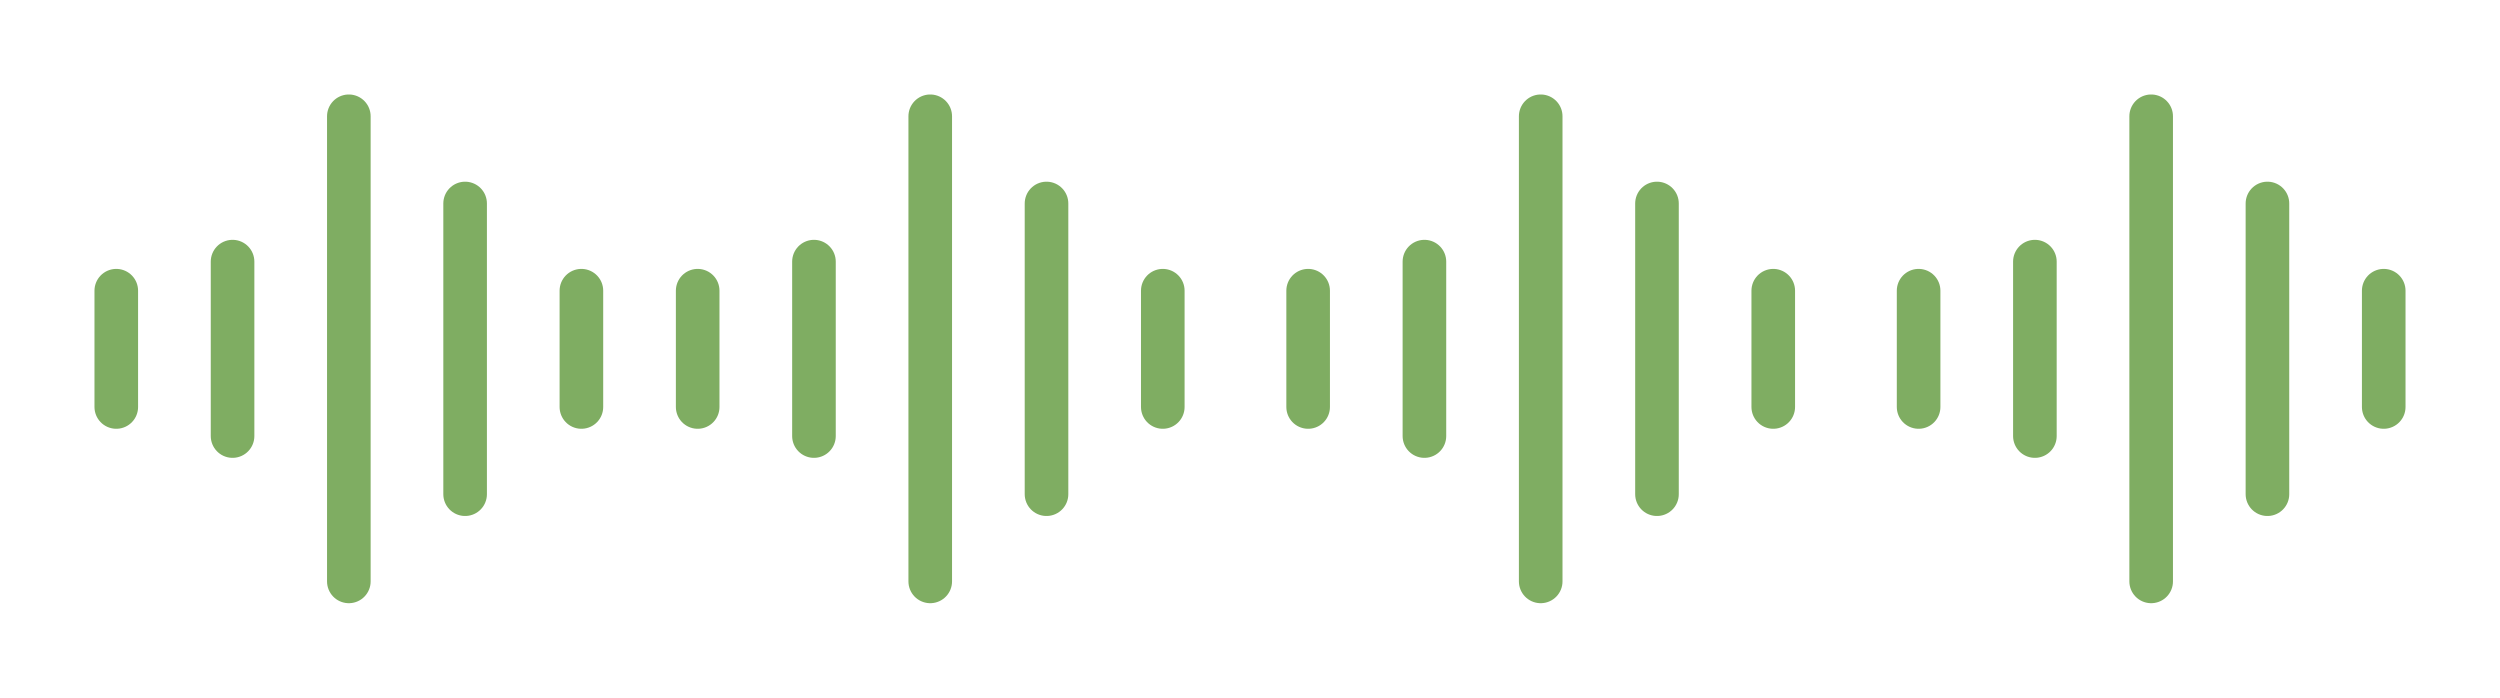 <svg width="86" height="24" viewBox="0 0 86 24" fill="none" xmlns="http://www.w3.org/2000/svg">
<path d="M12 4V20M8 9V15M20 10V14M4 10V14M16 7V17" stroke="#7FAD62" stroke-width="1.5" stroke-linecap="round" stroke-linejoin="round"/>
<path d="M53 4V20M49 9V15M61 10V14M45 10V14M57 7V17" stroke="#7FAD62" stroke-width="1.5" stroke-linecap="round" stroke-linejoin="round"/>
<path d="M74 4V20M70 9V15M82 10V14M66 10V14M78 7V17" stroke="#7FAD62" stroke-width="1.5" stroke-linecap="round" stroke-linejoin="round"/>
<path d="M32 4V20M28 9V15M40 10V14M24 10V14M36 7V17" stroke="#7FAD62" stroke-width="1.5" stroke-linecap="round" stroke-linejoin="round"/>
</svg>
